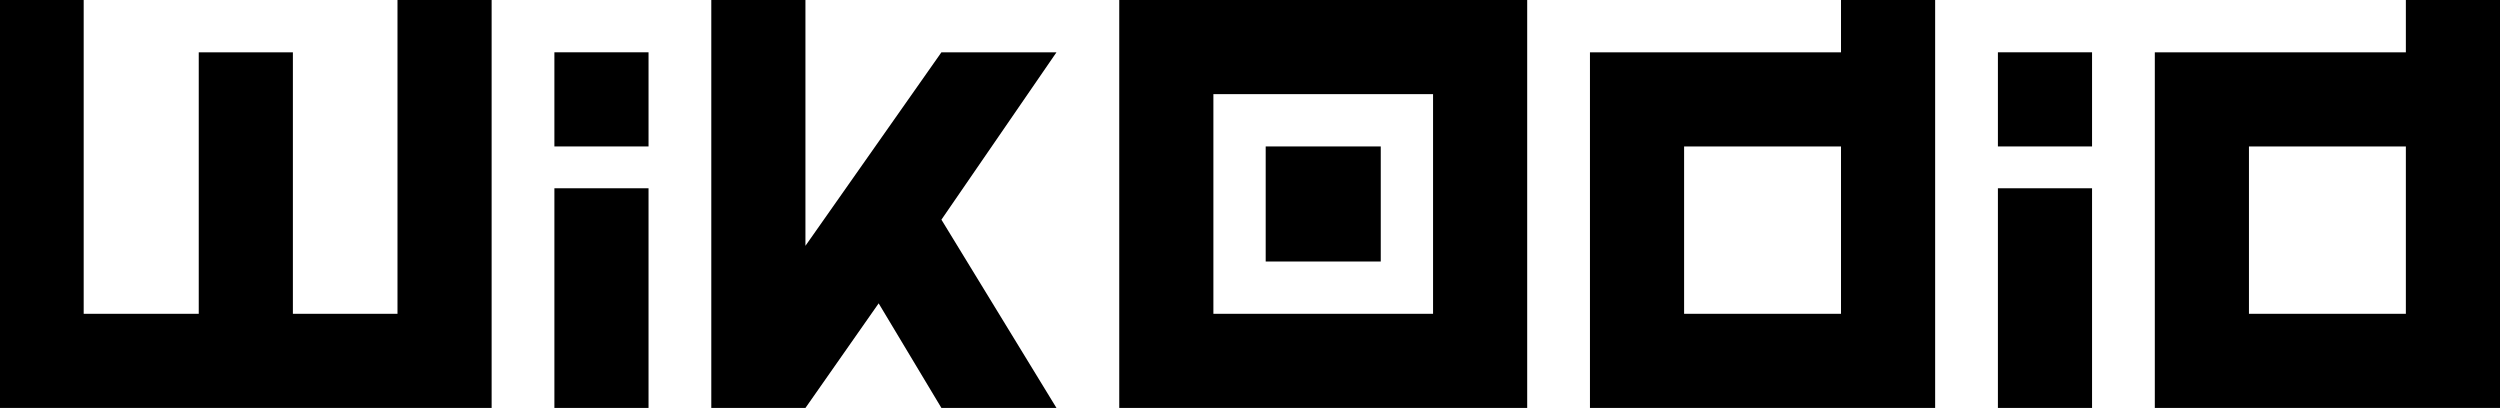 <svg width="239" height="39" viewBox="0 0 239 39" fill="none" xmlns="http://www.w3.org/2000/svg">
<path fill-rule="evenodd" clip-rule="evenodd" d="M230 0H239V39H206V5H230V0ZM215 14H230V30H215V14Z" fill="black"/>
<path d="M62 5H53V14H62V5Z" fill="black"/>
<path d="M62 18H53V39H62V18Z" fill="black"/>
<path fill-rule="evenodd" clip-rule="evenodd" d="M176 0H185V39H152V5H176V0ZM161 14H176V30H161V14Z" fill="black"/>
<path fill-rule="evenodd" clip-rule="evenodd" d="M107 0H146V39H107V0ZM116 9H137V30H116V9Z" fill="black"/>
<path d="M132 14H121V25H132V14Z" fill="black"/>
<path d="M77 0H68V39H77L84 29L90 39H101L90 21L101 5H90L77 23.5V0Z" fill="black"/>
<path d="M200 5H191V14H200V5Z" fill="black"/>
<path d="M200 18H191V39H200V18Z" fill="black"/>
<path d="M8 0H0V39H47V0H38V30H28V5H19V30H8V0Z" fill="black"/>
</svg>
